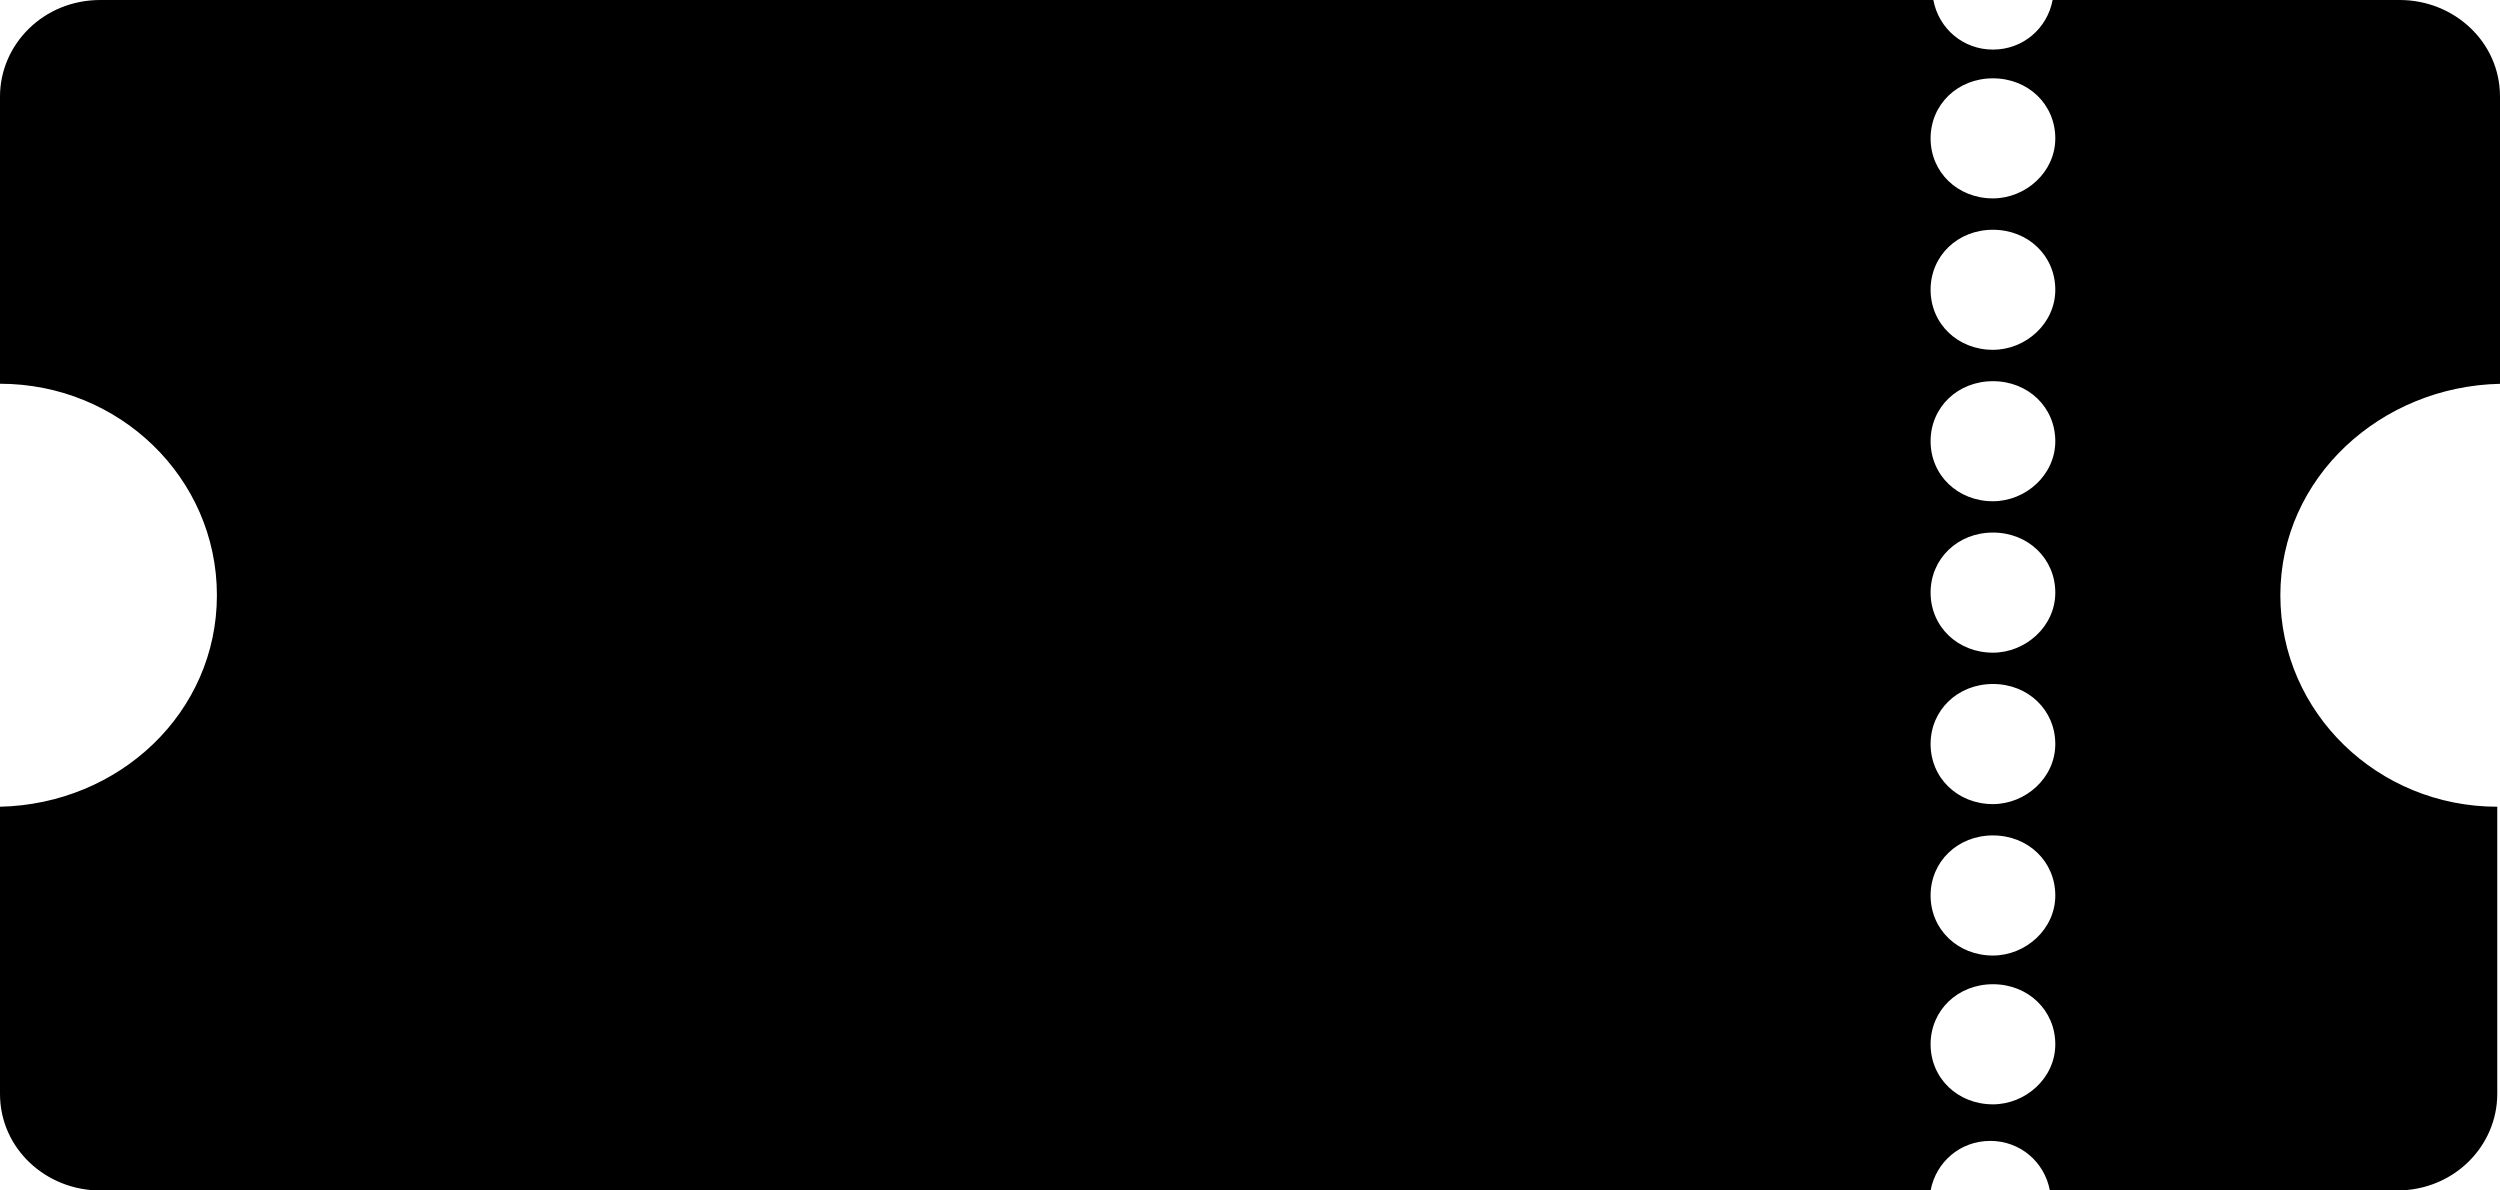 <svg width="84" height="40" viewBox="0 0 42 20" fill="none" xmlns="http://www.w3.org/2000/svg">
<path d="M42 6.448V1.623C42 0.702 41.226 0 40.315 0L34.484 0C34.393 0.482 33.983 0.833 33.482 0.833C32.98 0.833 32.571 0.482 32.48 0H1.685C0.729 0 0 0.746 0 1.623V6.447C2.004 6.447 3.644 8.026 3.644 10C3.644 11.974 2.004 13.509 0 13.553V18.377C0 19.298 0.774 20 1.685 20H32.434C32.525 19.518 32.935 19.167 33.436 19.167C33.937 19.167 34.347 19.518 34.438 20H40.269C41.225 20 41.954 19.255 41.954 18.377V13.553C39.95 13.553 38.31 11.974 38.31 10C38.31 8.026 39.996 6.491 42 6.448L42 6.448ZM33.481 18.553C32.889 18.553 32.434 18.114 32.434 17.544C32.434 16.974 32.889 16.535 33.481 16.535C34.074 16.535 34.529 16.974 34.529 17.544C34.529 18.114 34.028 18.553 33.481 18.553ZM33.481 16.053C32.889 16.053 32.434 15.614 32.434 15.044C32.434 14.474 32.889 14.035 33.481 14.035C34.074 14.035 34.529 14.474 34.529 15.044C34.529 15.614 34.028 16.053 33.481 16.053ZM33.481 13.509C32.889 13.509 32.434 13.07 32.434 12.5C32.434 11.93 32.889 11.491 33.481 11.491C34.074 11.491 34.529 11.93 34.529 12.5C34.529 13.07 34.028 13.509 33.481 13.509ZM33.481 10.965C32.889 10.965 32.434 10.526 32.434 9.956C32.434 9.386 32.889 8.947 33.481 8.947C34.074 8.947 34.529 9.386 34.529 9.956C34.529 10.526 34.028 10.965 33.481 10.965ZM33.481 8.421C32.889 8.421 32.434 7.983 32.434 7.412C32.434 6.842 32.889 6.404 33.481 6.404C34.074 6.404 34.529 6.842 34.529 7.412C34.529 7.983 34.028 8.421 33.481 8.421ZM33.481 5.877C32.889 5.877 32.434 5.439 32.434 4.868C32.434 4.298 32.889 3.86 33.481 3.86C34.074 3.86 34.529 4.298 34.529 4.868C34.529 5.439 34.028 5.877 33.481 5.877ZM33.481 3.333C32.889 3.333 32.434 2.895 32.434 2.325C32.434 1.754 32.889 1.316 33.481 1.316C34.074 1.316 34.529 1.754 34.529 2.325C34.529 2.895 34.028 3.333 33.481 3.333Z" fill="black"/>
</svg>
